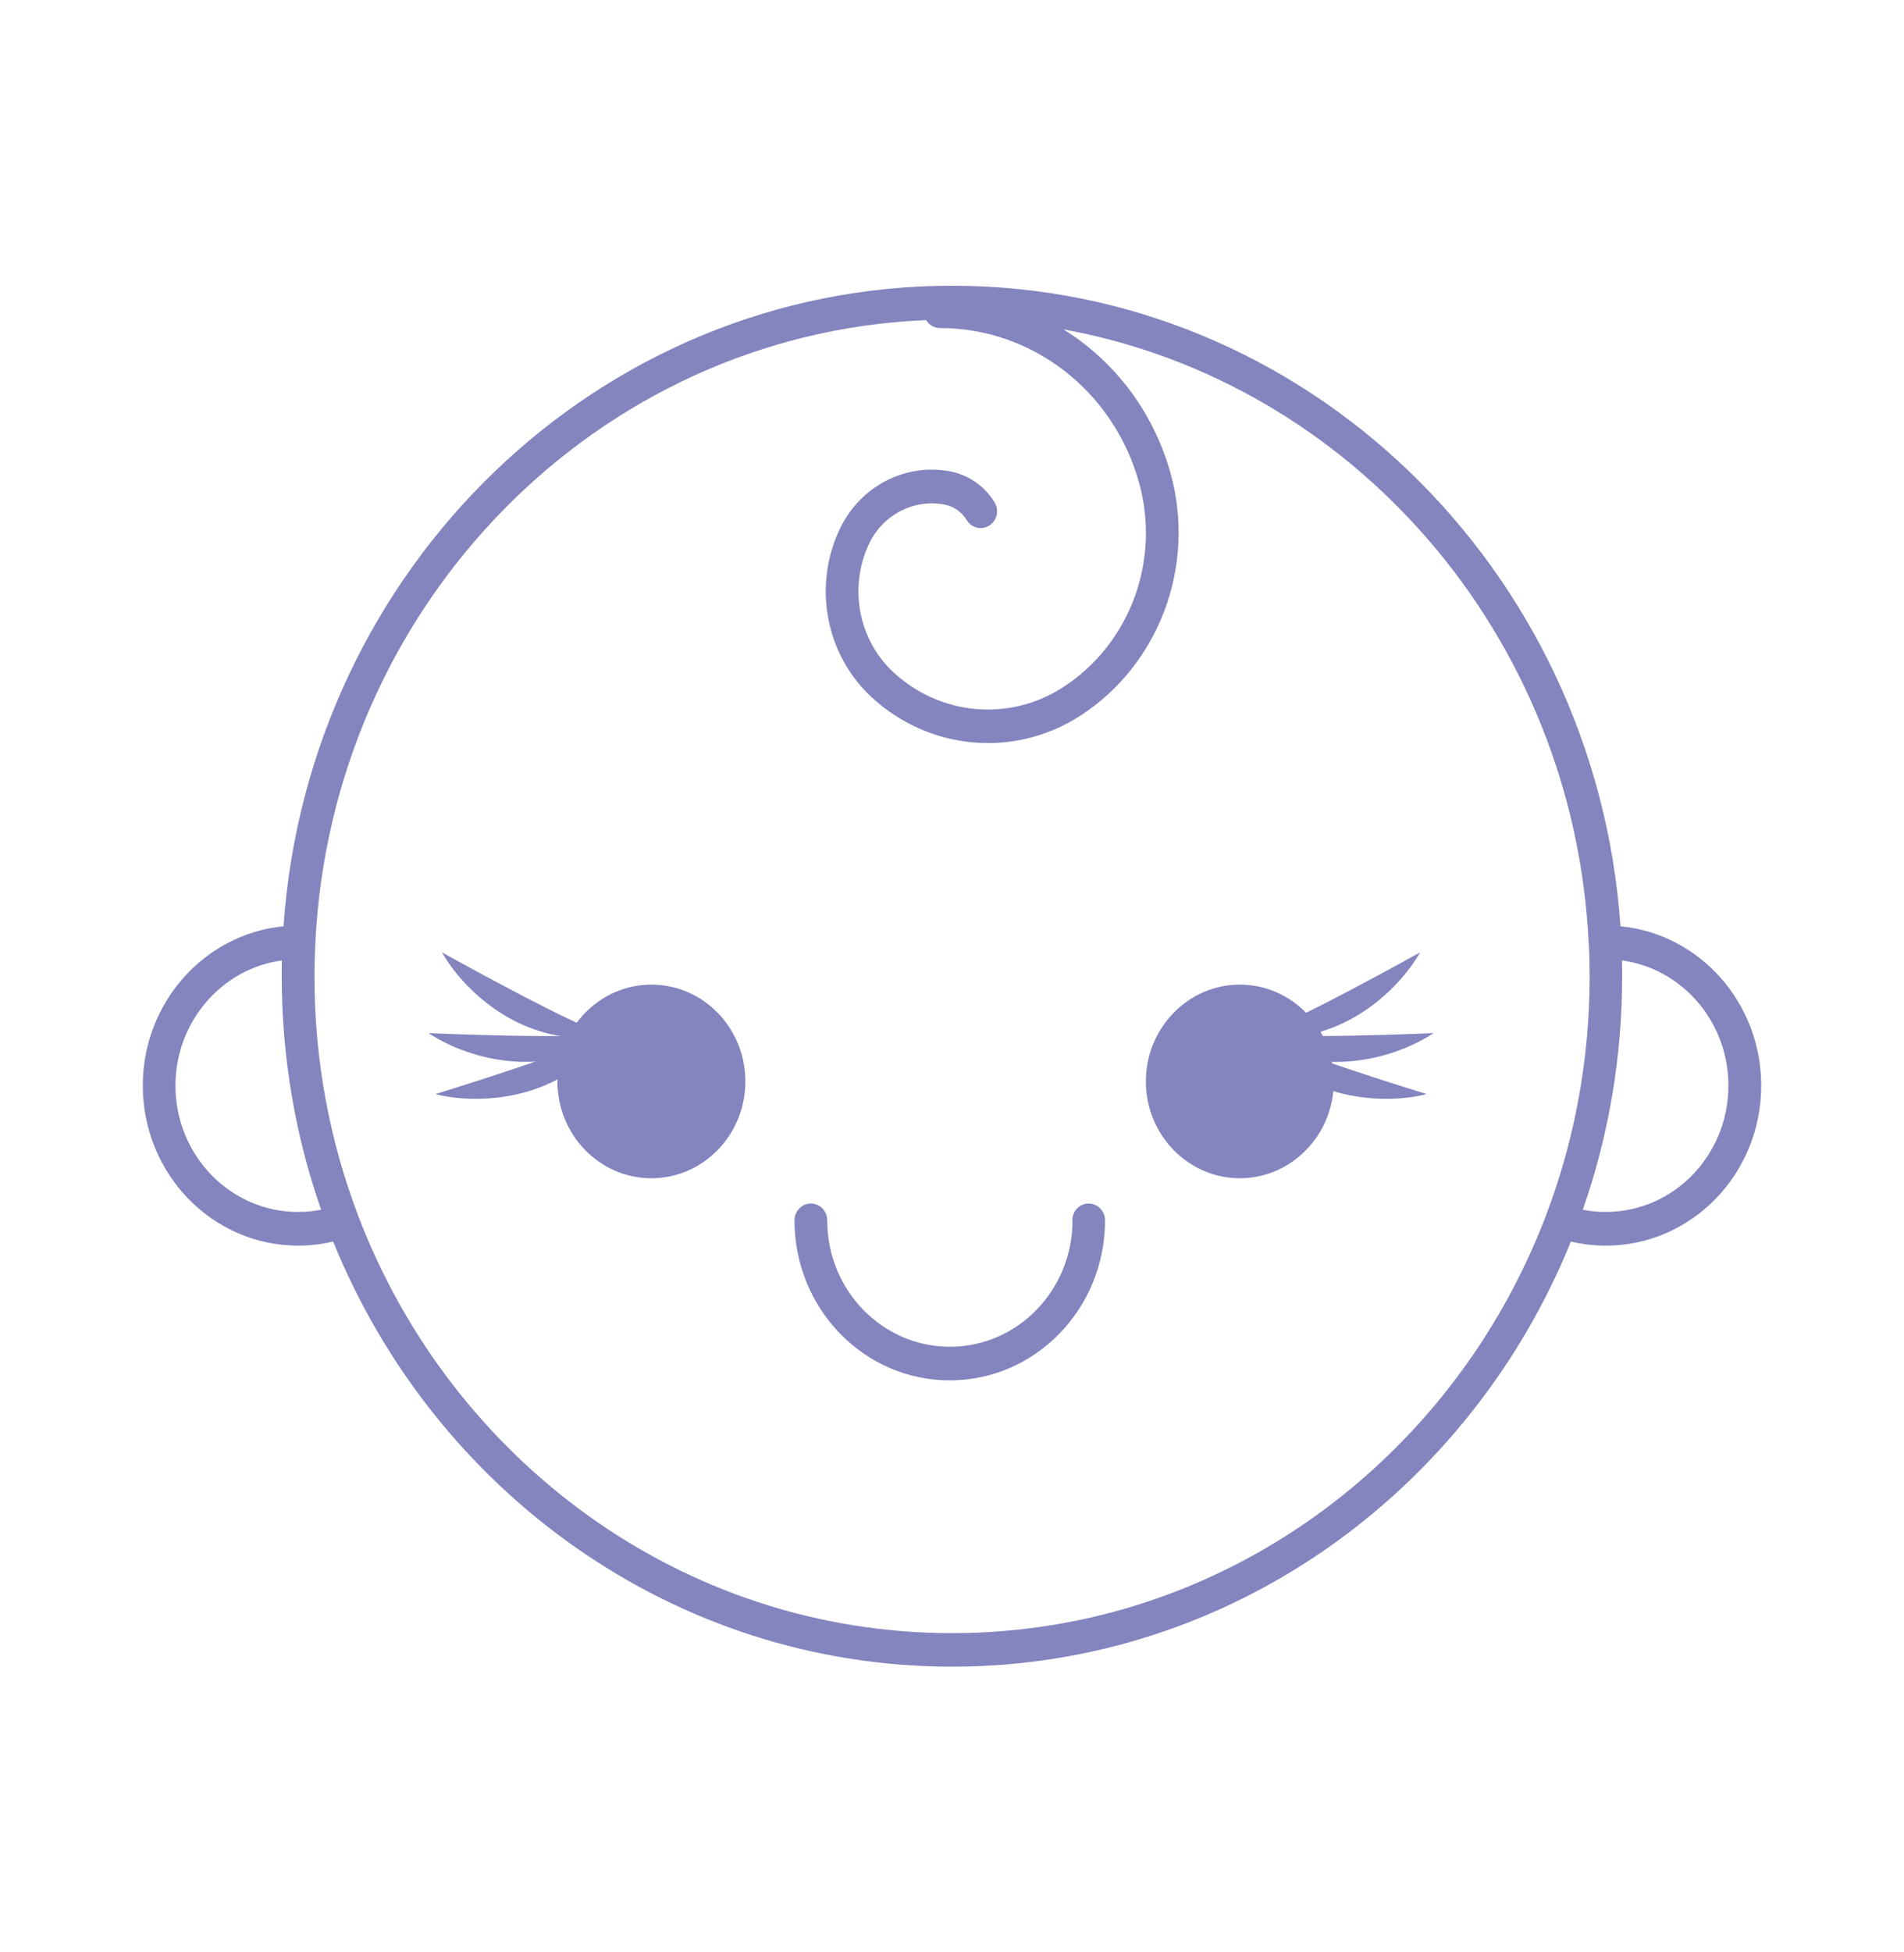 <svg width="40" height="41" viewBox="0 0 40 41" fill="none" xmlns="http://www.w3.org/2000/svg">
<path fill-rule="evenodd" clip-rule="evenodd" d="M6.998 26.072C6.761 26.129 6.515 26.158 6.262 26.158C4.46 26.158 3 24.651 3 22.798C3 21.052 4.298 19.614 5.956 19.452C6.477 11.936 12.571 6 20.001 6C27.431 6 33.523 11.939 34.044 19.452C35.702 19.611 37 21.05 37 22.798C37 24.654 35.537 26.158 33.738 26.158C33.485 26.158 33.239 26.129 33.002 26.072C30.878 31.312 25.855 35 20.002 35C14.146 35 9.122 31.312 6.999 26.072H6.998ZM33.252 25.404C33.408 25.436 33.57 25.451 33.735 25.451C35.157 25.451 36.311 24.263 36.311 22.798C36.311 21.454 35.337 20.341 34.077 20.169C34.079 20.278 34.079 20.388 34.079 20.5C34.079 22.22 33.788 23.872 33.252 25.404ZM33.376 19.809C33.067 13.331 28.405 8.02 22.342 6.917C23.41 7.579 24.23 8.643 24.592 9.94C25.131 11.887 24.351 13.967 22.683 15.038C21.299 15.924 19.51 15.757 18.3 14.631C17.341 13.735 17.073 12.294 17.648 11.098C18.073 10.211 19.017 9.721 19.961 9.899C20.345 9.972 20.684 10.206 20.894 10.548C20.996 10.714 20.948 10.931 20.785 11.035C20.626 11.139 20.413 11.09 20.312 10.925C20.206 10.751 20.034 10.631 19.837 10.595C19.194 10.475 18.551 10.808 18.262 11.41C17.825 12.322 18.03 13.425 18.761 14.11C19.743 15.025 21.195 15.16 22.319 14.441C23.729 13.539 24.387 11.783 23.931 10.139C23.397 8.215 21.692 6.889 19.748 6.889C19.627 6.889 19.518 6.824 19.457 6.722C12.538 7.009 6.963 12.705 6.624 19.815C6.614 20.044 6.606 20.273 6.606 20.505C6.606 22.275 6.93 23.966 7.522 25.522C9.473 30.656 14.327 34.296 20.001 34.296C25.675 34.296 30.529 30.656 32.48 25.522C33.07 23.966 33.396 22.275 33.396 20.505C33.396 20.273 33.391 20.044 33.378 19.815L33.376 19.809ZM26.047 20.677C27.138 20.677 28.021 21.589 28.021 22.71C28.021 23.833 27.135 24.743 26.047 24.743C24.959 24.743 24.073 23.831 24.073 22.71C24.073 21.589 24.959 20.677 26.047 20.677ZM22.527 25.629C22.527 25.433 22.681 25.274 22.871 25.274C23.061 25.274 23.215 25.433 23.215 25.629C23.215 27.484 21.752 28.988 19.953 28.988C18.151 28.988 16.691 27.482 16.691 25.629C16.691 25.433 16.845 25.274 17.035 25.274C17.225 25.274 17.379 25.433 17.379 25.629C17.379 27.093 18.533 28.282 19.956 28.282C21.378 28.282 22.532 27.093 22.532 25.629H22.527ZM13.685 20.677C14.776 20.677 15.659 21.589 15.659 22.71C15.659 23.833 14.773 24.743 13.685 24.743C12.594 24.743 11.711 23.831 11.711 22.71C11.711 21.589 12.597 20.677 13.685 20.677ZM5.921 20.169C4.661 20.341 3.686 21.454 3.686 22.799C3.686 24.263 4.84 25.451 6.263 25.451C6.43 25.451 6.589 25.436 6.746 25.404C6.21 23.872 5.919 22.22 5.919 20.5C5.919 20.39 5.918 20.278 5.921 20.169Z" fill="#8484BF"/>
<path d="M26.321 21.758C27.091 21.532 29.833 20 29.833 20C29.44 20.707 28.187 22.049 26.321 21.758Z" fill="#8484BF"/>
<path d="M12.798 21.758C12.027 21.532 9.286 20 9.286 20C9.679 20.707 10.932 22.049 12.798 21.758Z" fill="#8484BF"/>
<path d="M26.185 21.693C26.975 21.837 30.113 21.696 30.113 21.696C29.444 22.152 27.723 22.79 26.185 21.693Z" fill="#8484BF"/>
<path d="M12.934 21.693C12.144 21.837 9.006 21.696 9.006 21.696C9.675 22.152 11.396 22.79 12.934 21.693Z" fill="#8484BF"/>
<path d="M26.272 21.657C26.969 22.057 29.972 22.976 29.972 22.976C29.189 23.181 27.354 23.206 26.272 21.657Z" fill="#8484BF"/>
<path d="M12.847 21.657C12.15 22.057 9.147 22.976 9.147 22.976C9.93 23.181 11.765 23.206 12.847 21.657Z" fill="#8484BF"/>
</svg>
